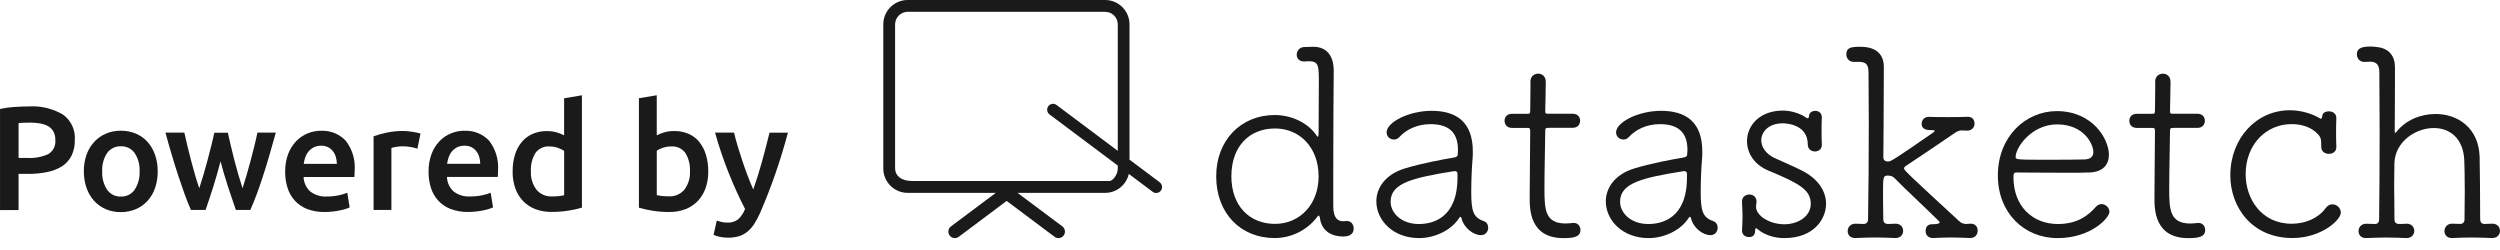 <svg width="180" height="18" viewBox="0 0 180 18" fill="none" xmlns="http://www.w3.org/2000/svg">
<g clip-path="url(#clip0_1_278)">
<path d="M96.977 15.913H96.959C96.884 15.913 96.811 15.931 96.718 15.931C96.31 15.931 95.995 15.708 95.995 14.815C95.995 14.088 95.995 13.232 95.995 12.282C95.995 9.765 96.011 6.635 96.029 5.05C96.022 4.257 95.701 3.367 94.549 3.367C94.383 3.367 94.123 3.385 93.937 3.385C93.565 3.385 93.363 3.665 93.363 3.943C93.363 4.184 93.529 4.426 93.882 4.426H93.919C94.105 4.408 94.141 4.408 94.216 4.408C94.957 4.408 94.957 4.724 94.957 5.991C94.957 7.07 94.939 8.56 94.939 9.51C94.939 9.751 94.921 9.845 94.882 9.845C94.844 9.845 94.789 9.751 94.696 9.621C94.066 8.801 92.955 8.282 91.769 8.282C89.362 8.282 87.564 10.088 87.566 12.694C87.566 15.393 89.364 17.143 91.774 17.14C92.887 17.14 94.089 16.637 94.868 15.578C94.905 15.541 94.925 15.521 94.943 15.521C94.998 15.521 95.016 15.594 95.036 15.708C95.168 16.694 95.945 17.029 96.723 17.029C96.963 17.029 97.464 16.972 97.464 16.453C97.464 16.172 97.296 15.913 96.981 15.913H96.977ZM91.808 16.12C89.956 16.12 88.659 14.817 88.659 12.694C88.659 10.553 89.936 9.25 91.808 9.25C93.567 9.25 94.939 10.608 94.939 12.692C94.939 14.758 93.549 16.118 91.808 16.118V16.12Z" fill="#1A1A1A"/>
<path d="M106.825 15.917C106.063 15.649 105.93 15.191 105.93 13.794C105.93 13.068 105.968 12.072 106.025 11.441C106.043 11.25 106.043 11.077 106.043 10.906C106.043 8.763 104.841 7.979 103.071 7.979C101.434 7.979 99.836 8.802 99.836 9.53C99.836 9.836 100.083 10.047 100.368 10.047C100.502 10.047 100.654 9.991 100.767 9.856C101.205 9.378 101.967 8.938 102.996 8.938C104.538 8.938 104.975 9.761 104.975 10.813C104.975 10.909 104.957 11.022 104.957 11.118C104.957 11.252 104.88 11.309 104.653 11.348C103.853 11.482 102.311 11.77 101.132 12.132C99.722 12.571 99.094 13.549 99.097 14.503C99.097 15.824 100.26 17.143 102.182 17.143C103.286 17.143 104.506 16.587 105.075 15.669C105.093 15.63 105.132 15.612 105.152 15.612C105.19 15.612 105.209 15.651 105.227 15.708C105.399 16.416 106.084 16.931 106.637 16.931C106.961 16.931 107.151 16.662 107.151 16.396C107.151 16.204 107.056 15.995 106.827 15.917H106.825ZM104.939 12.781C104.939 15.726 103.132 16.129 102.159 16.129C100.885 16.129 100.124 15.325 100.124 14.523C100.124 13.184 101.704 12.801 104.692 12.323H104.748C104.882 12.323 104.939 12.38 104.939 12.535V12.783V12.781Z" fill="#1A1A1A"/>
<path d="M113.334 16.052H113.257C113.066 16.07 112.894 16.09 112.724 16.09C111.239 16.09 111.2 15.077 111.2 13.585C111.2 12.168 111.257 10.2 111.257 9.471C111.257 9.241 111.257 9.202 111.561 9.202H113.236C113.599 9.202 113.769 8.954 113.769 8.685C113.769 8.437 113.597 8.186 113.236 8.189H111.543C111.296 8.189 111.257 8.189 111.257 7.979C111.257 7.979 111.296 6.448 111.296 5.895C111.296 5.494 111.028 5.303 110.745 5.303C110.477 5.303 110.192 5.494 110.192 5.859V6.337C110.192 7.007 110.173 7.925 110.173 8.002C110.173 8.173 110.137 8.193 109.965 8.193H108.861C108.498 8.193 108.328 8.442 108.328 8.692C108.328 8.961 108.5 9.209 108.861 9.209H109.983C110.117 9.209 110.173 9.227 110.173 9.419V9.724C110.173 10.662 110.137 12.995 110.137 14.218C110.137 15.061 110.137 17.145 112.574 17.145C113.336 17.145 113.792 17.049 113.792 16.551C113.792 16.302 113.619 16.054 113.334 16.054V16.052Z" fill="#1A1A1A"/>
<path d="M123.347 15.917C122.585 15.649 122.451 15.191 122.451 13.794C122.451 13.068 122.49 12.072 122.547 11.441C122.565 11.25 122.565 11.077 122.565 10.906C122.565 8.763 121.363 7.979 119.593 7.979C117.956 7.979 116.358 8.802 116.358 9.53C116.358 9.836 116.605 10.047 116.89 10.047C117.024 10.047 117.176 9.991 117.289 9.856C117.727 9.378 118.489 8.938 119.518 8.938C121.06 8.938 121.497 9.761 121.497 10.813C121.497 10.909 121.479 11.025 121.479 11.118C121.479 11.252 121.402 11.309 121.175 11.348C120.375 11.482 118.833 11.77 117.654 12.132C116.244 12.571 115.616 13.549 115.619 14.503C115.619 15.824 116.782 17.143 118.704 17.143C119.808 17.143 121.028 16.587 121.597 15.669C121.615 15.63 121.654 15.612 121.674 15.612C121.712 15.612 121.731 15.651 121.749 15.708C121.921 16.416 122.606 16.931 123.159 16.931C123.483 16.931 123.673 16.662 123.673 16.396C123.673 16.204 123.578 15.995 123.349 15.917H123.347ZM121.461 12.781C121.461 15.726 119.654 16.129 118.681 16.129C117.407 16.129 116.646 15.325 116.646 14.523C116.646 13.184 118.226 12.801 121.214 12.323H121.27C121.404 12.323 121.461 12.38 121.461 12.535V12.783V12.781Z" fill="#1A1A1A"/>
<path d="M129.781 12.303C129.192 11.997 128.278 11.615 127.745 11.366C127.117 11.061 126.811 10.562 126.811 10.104C126.811 9.473 127.364 8.879 128.353 8.879C128.466 8.879 130.162 8.879 130.162 10.41C130.162 10.754 130.429 10.906 130.695 10.906C130.772 10.906 131.171 10.849 131.171 10.448V10.41C131.153 9.97 131.153 9.683 131.153 9.414C131.153 9.127 131.153 8.861 131.171 8.457V8.439C131.171 8.134 130.942 7.979 130.695 7.979C130.504 7.979 130.316 8.075 130.257 8.284C130.239 8.341 130.257 8.514 130.162 8.514C130.123 8.514 130.085 8.514 130.049 8.476C129.763 8.248 129.058 7.961 128.373 7.961C126.68 7.961 125.784 9.052 125.784 10.161C125.784 11.004 126.281 11.845 127.328 12.284C129.536 13.202 130.375 13.66 130.375 14.674C130.375 15.592 129.443 16.147 128.471 16.147C127.385 16.147 126.433 15.517 126.433 14.886C126.433 14.751 126.471 14.655 126.471 14.521C126.471 14.177 126.224 14.004 125.957 14.004C125.689 14.004 125.424 14.177 125.424 14.503V14.542C125.442 14.999 125.462 15.286 125.462 15.573C125.462 15.86 125.444 16.147 125.426 16.569V16.608C125.426 16.913 125.673 17.065 125.92 17.065C126.149 17.065 126.376 17.008 126.376 16.53C126.376 16.473 126.394 16.434 126.433 16.434C126.471 16.434 126.528 16.473 126.566 16.512C126.965 16.856 127.652 17.143 128.471 17.143C130.64 17.143 131.477 15.726 131.477 14.674C131.477 13.813 130.962 12.915 129.781 12.303Z" fill="#1A1A1A"/>
<path d="M141.869 16.106C141.756 16.106 141.66 16.125 141.583 16.125C141.393 16.125 141.221 16.086 141.03 15.895C137.584 12.719 137.088 12.261 137.088 12.127C137.088 12.07 137.126 12.013 137.24 11.936C138.171 11.323 139.638 10.328 140.76 9.562C140.894 9.467 141.085 9.389 141.236 9.389C141.504 9.389 141.35 9.407 141.617 9.407H141.635C141.978 9.407 142.168 9.159 142.168 8.911C142.168 8.451 141.808 8.394 141.615 8.412C141.121 8.43 140.663 8.432 140.246 8.432C139.829 8.432 139.389 8.432 138.913 8.414H138.874C138.532 8.414 138.36 8.663 138.36 8.913C138.36 9.371 138.815 9.371 139.16 9.371C139.255 9.371 139.294 9.389 139.294 9.428C139.294 9.446 139.275 9.485 139.217 9.524C136.21 11.61 136.133 11.628 135.925 11.628C135.734 11.628 135.601 11.533 135.601 11.323C135.601 11.323 135.637 7.268 135.637 4.799C135.637 4.38 135.503 3.364 133.943 3.367C133.277 3.367 132.935 3.424 132.935 3.92C132.935 4.189 133.125 4.455 133.467 4.455H133.905C134.381 4.474 134.533 4.685 134.533 5.221C134.533 6.255 134.553 7.535 134.553 8.874C134.553 11.207 134.535 13.79 134.499 15.799C134.499 16.009 134.365 16.125 134.175 16.125C133.871 16.125 133.832 16.106 133.603 16.106H133.585C133.222 16.106 133.032 16.375 133.032 16.642C133.032 16.851 133.166 17.159 133.603 17.138C134.041 17.12 134.499 17.099 134.973 17.099C135.467 17.099 135.963 17.118 136.458 17.138H136.476C136.838 17.138 137.027 16.89 137.027 16.621C137.027 16.352 136.836 16.104 136.473 16.104H136.455C136.188 16.122 136.208 16.122 135.923 16.122C135.694 16.122 135.598 15.988 135.598 15.797C135.58 14.879 135.58 14.266 135.578 13.808C135.578 12.813 135.596 12.642 135.882 12.642C136.072 12.642 136.263 12.66 136.453 12.872C137.042 13.482 138.604 14.938 139.613 15.931C139.631 15.949 139.652 15.988 139.652 16.009C139.652 16.029 139.652 16.143 139.155 16.143C139.022 16.143 138.641 16.143 138.643 16.642C138.643 16.89 138.813 17.138 139.158 17.138H139.196C139.634 17.12 140.053 17.099 140.472 17.099C140.892 17.099 141.348 17.118 141.842 17.138H141.86C142.223 17.138 142.393 16.869 142.393 16.603C142.393 16.277 142.164 16.086 141.86 16.106H141.869Z" fill="#1A1A1A"/>
<path d="M151.311 14.694C151.177 14.694 151.044 14.751 150.93 14.865C150.341 15.535 149.561 16.127 148.169 16.129C146.342 16.129 144.97 14.849 144.97 12.763C144.97 12.494 145.009 12.419 145.199 12.419C145.619 12.419 147.235 12.437 148.663 12.437C149.368 12.437 150.014 12.437 150.452 12.419C151.422 12.38 151.842 11.845 151.842 11.136C151.842 10.045 150.699 8 148.09 8C145.843 8 143.846 9.836 143.846 12.631C143.846 15.328 145.732 17.145 148.149 17.143C150.547 17.143 151.88 15.687 151.88 15.248C151.88 14.943 151.594 14.694 151.309 14.694H151.311ZM148.112 8.956C150.055 8.956 150.722 10.392 150.722 10.945C150.722 11.25 150.549 11.462 150.094 11.48C149.561 11.498 148.495 11.498 147.505 11.501C145.297 11.501 145.124 11.501 145.124 11.309C145.124 10.601 146.285 8.956 148.112 8.956Z" fill="#1A1A1A"/>
<path d="M158.316 16.054H158.239C158.049 16.072 157.876 16.093 157.706 16.093C156.221 16.093 156.183 15.079 156.183 13.587C156.183 12.173 156.24 10.202 156.24 9.476C156.24 9.246 156.24 9.207 156.543 9.207H158.219C158.581 9.207 158.751 8.959 158.751 8.69C158.751 8.442 158.579 8.191 158.219 8.191H156.525C156.278 8.191 156.24 8.191 156.24 7.981C156.24 7.981 156.278 6.451 156.278 5.895C156.278 5.494 156.011 5.303 155.725 5.303C155.457 5.303 155.174 5.494 155.174 5.859V6.337C155.174 7.007 155.156 7.925 155.156 8.002C155.156 8.173 155.117 8.193 154.947 8.193H153.843C153.481 8.193 153.311 8.444 153.311 8.692C153.311 8.961 153.483 9.209 153.843 9.209H154.965C155.099 9.209 155.156 9.227 155.156 9.419V9.724C155.156 10.662 155.12 12.995 155.12 14.22C155.12 15.061 155.12 17.147 157.557 17.145C158.318 17.145 158.774 17.049 158.774 16.553C158.774 16.305 158.602 16.056 158.316 16.056V16.054Z" fill="#1A1A1A"/>
<path d="M167.93 14.713C167.76 14.713 167.588 14.788 167.436 14.999C166.903 15.726 165.969 16.109 164.999 16.109C162.809 16.109 161.687 14.293 161.687 12.551C161.687 10.428 163.133 8.936 164.999 8.936C165.743 8.936 166.466 9.164 166.942 9.719C167.171 9.988 167.112 10.218 167.132 10.619C167.153 10.925 167.418 11.077 167.665 11.077C167.951 11.077 168.216 10.925 168.216 10.599V10.56C168.198 10.12 168.198 9.815 168.198 9.528C168.198 9.223 168.198 8.936 168.216 8.533V8.494C168.216 8.168 167.949 8.016 167.663 8.016C167.454 8.016 167.225 8.111 167.207 8.341C167.189 8.437 167.169 8.551 167.112 8.551C167.074 8.551 167.055 8.533 167.017 8.512C166.466 8.187 165.684 7.938 164.865 7.938C162.467 7.938 160.583 9.947 160.583 12.626C160.583 14.902 162.127 17.141 165.058 17.138C167.114 17.138 168.54 15.856 168.54 15.302C168.54 14.977 168.255 14.71 167.93 14.71V14.713Z" fill="#1A1A1A"/>
<path d="M179.447 16.106H179.429C179.161 16.106 179.182 16.125 178.896 16.125C178.667 16.125 178.572 15.99 178.572 15.781C178.572 14.271 178.551 12.07 178.533 11.266C178.456 9.182 176.933 8.205 175.353 8.207C174.287 8.207 173.201 8.647 172.535 9.508C172.496 9.546 172.478 9.565 172.458 9.565C172.437 9.565 172.419 9.526 172.419 9.469C172.419 9.2 172.437 7.48 172.437 5.931C172.437 5.549 172.437 5.184 172.437 4.84C172.437 4.057 172.038 3.483 171.143 3.387C170.991 3.369 170.818 3.348 170.667 3.348C169.848 3.348 169.696 3.597 169.696 3.922C169.696 4.191 169.887 4.458 170.229 4.458H170.247C170.412 4.446 170.552 4.439 170.667 4.439C171.163 4.458 171.313 4.726 171.313 5.223C171.313 6.371 171.333 7.92 171.333 9.546C171.333 11.84 171.315 14.252 171.297 15.801C171.297 16.011 171.183 16.127 170.993 16.127C170.689 16.127 170.63 16.109 170.383 16.109H170.365C170.002 16.109 169.814 16.378 169.814 16.644C169.814 16.854 169.948 17.159 170.385 17.141C170.823 17.122 171.299 17.102 171.775 17.102C172.251 17.102 172.766 17.12 173.26 17.141H173.278C173.641 17.141 173.831 16.872 173.829 16.623C173.829 16.318 173.582 16.088 173.258 16.106C172.99 16.125 173.011 16.125 172.725 16.125C172.496 16.125 172.401 15.99 172.401 15.799C172.401 14.899 172.383 14.059 172.38 13.35C172.38 12.662 172.399 12.088 172.399 11.724C172.455 10.214 173.902 9.218 175.235 9.218C176.321 9.218 177.329 9.888 177.425 11.473C177.443 11.838 177.463 12.735 177.463 13.731C177.463 14.439 177.445 15.166 177.445 15.797C177.445 15.988 177.332 16.122 177.141 16.122C176.837 16.122 176.817 16.104 176.57 16.104H176.552C176.189 16.104 176.001 16.373 176.001 16.64C176.001 16.849 176.135 17.157 176.572 17.138C177.01 17.118 177.468 17.1 177.944 17.1C178.42 17.1 178.934 17.118 179.429 17.138H179.447C179.807 17.138 180 16.89 179.998 16.621C179.998 16.352 179.807 16.104 179.445 16.104L179.447 16.106Z" fill="#1A1A1A"/>
<path d="M83.504 13.127L81.325 11.494V1.758C81.325 0.788 80.541 0 79.575 0H65.347C64.382 0 63.597 0.788 63.597 1.758V12.127C63.597 13.098 64.382 13.886 65.347 13.886H71.697L68.469 16.3C68.263 16.455 68.22 16.749 68.374 16.956C68.528 17.163 68.82 17.207 69.027 17.052L72.479 14.466L75.932 17.052C76.016 17.113 76.113 17.145 76.211 17.145C76.354 17.145 76.492 17.079 76.585 16.956C76.739 16.749 76.696 16.455 76.49 16.3L73.261 13.886H79.573C80.403 13.886 81.096 13.303 81.275 12.523L82.994 13.81C83.069 13.867 83.157 13.895 83.246 13.895C83.375 13.895 83.502 13.835 83.586 13.724C83.724 13.535 83.685 13.268 83.499 13.129L83.504 13.127ZM80.48 10.861L76.07 7.558C75.882 7.419 75.617 7.458 75.479 7.644C75.34 7.833 75.379 8.1 75.565 8.239L80.48 11.92V12.125C80.48 12.626 80.074 13.031 79.902 13.031H65.674C64.851 13.031 64.447 12.624 64.447 12.125V1.758C64.447 1.257 64.853 0.852 65.35 0.852H79.578C80.076 0.852 80.48 1.26 80.48 1.758V10.861Z" fill="#1A1A1A"/>
<path d="M4.532 8.248C3.791 7.813 2.936 7.608 2.079 7.663C1.762 7.663 1.413 7.676 1.036 7.701C0.687 7.722 0.342 7.77 0.002 7.845V15.125H1.338V12.519H2.004C2.485 12.526 2.965 12.478 3.435 12.38C3.811 12.305 4.172 12.159 4.496 11.95C4.779 11.763 5.006 11.501 5.158 11.195C5.319 10.847 5.398 10.464 5.387 10.079C5.441 9.362 5.117 8.667 4.532 8.248ZM3.466 11.1C2.999 11.307 2.494 11.4 1.986 11.373H1.338V8.861C1.555 8.84 1.836 8.829 2.172 8.829C2.412 8.829 2.65 8.847 2.886 8.888C3.088 8.92 3.283 8.986 3.464 9.084C3.623 9.175 3.757 9.307 3.845 9.467C3.943 9.653 3.99 9.863 3.983 10.075C4.029 10.489 3.827 10.89 3.469 11.1H3.466Z" fill="#1A1A1A"/>
<path d="M10.621 10.211C10.385 9.956 10.1 9.754 9.778 9.619C9.435 9.478 9.07 9.407 8.701 9.412C8.334 9.407 7.969 9.478 7.631 9.619C7.311 9.754 7.023 9.956 6.787 10.211C6.543 10.478 6.354 10.792 6.232 11.134C6.098 11.519 6.03 11.924 6.037 12.332C6.033 12.742 6.098 13.15 6.232 13.535C6.352 13.879 6.536 14.195 6.778 14.464C7.012 14.719 7.295 14.922 7.613 15.059C7.955 15.204 8.322 15.277 8.694 15.273C9.066 15.277 9.435 15.204 9.78 15.059C10.1 14.922 10.387 14.719 10.623 14.464C10.864 14.193 11.05 13.877 11.165 13.535C11.297 13.148 11.36 12.74 11.355 12.332C11.36 11.924 11.294 11.519 11.158 11.134C11.04 10.795 10.857 10.48 10.619 10.211H10.621ZM9.694 13.662C9.467 13.983 9.095 14.168 8.703 14.152C8.311 14.168 7.939 13.983 7.712 13.662C7.456 13.268 7.332 12.801 7.359 12.332C7.334 11.867 7.459 11.407 7.712 11.018C7.941 10.699 8.313 10.517 8.703 10.533C9.093 10.517 9.467 10.699 9.694 11.018C9.95 11.407 10.075 11.867 10.05 12.332C10.075 12.804 9.95 13.268 9.692 13.662H9.694Z" fill="#1A1A1A"/>
<path d="M18.315 10.514C18.229 10.858 18.138 11.211 18.043 11.569C17.948 11.929 17.85 12.277 17.751 12.619C17.651 12.959 17.556 13.271 17.463 13.555C17.356 13.229 17.252 12.892 17.152 12.544C17.05 12.195 16.955 11.847 16.866 11.501C16.778 11.152 16.694 10.813 16.617 10.485C16.54 10.155 16.47 9.845 16.404 9.555H15.431C15.37 9.847 15.298 10.157 15.214 10.485C15.13 10.813 15.044 11.152 14.953 11.501C14.86 11.849 14.765 12.195 14.661 12.544C14.559 12.892 14.454 13.229 14.348 13.555C14.248 13.271 14.151 12.961 14.049 12.619C13.949 12.277 13.854 11.929 13.761 11.569C13.668 11.209 13.579 10.858 13.495 10.514C13.409 10.17 13.335 9.849 13.273 9.549H11.913C12.06 10.095 12.212 10.63 12.369 11.157C12.525 11.683 12.682 12.184 12.838 12.658C12.995 13.134 13.149 13.58 13.3 13.999C13.455 14.419 13.602 14.79 13.747 15.116H14.801C14.987 14.589 15.171 14.031 15.357 13.441C15.543 12.851 15.717 12.241 15.88 11.615C16.044 12.239 16.22 12.849 16.415 13.441C16.61 14.034 16.799 14.592 16.982 15.116H18.023C18.17 14.79 18.322 14.416 18.478 13.999C18.635 13.583 18.789 13.134 18.941 12.658C19.097 12.182 19.252 11.683 19.403 11.157C19.558 10.63 19.709 10.095 19.859 9.549H18.535C18.474 9.847 18.399 10.168 18.313 10.514H18.315Z" fill="#1A1A1A"/>
<path d="M23.11 9.414C22.784 9.414 22.459 9.478 22.156 9.601C21.845 9.726 21.562 9.918 21.328 10.159C21.077 10.423 20.879 10.738 20.75 11.079C20.598 11.492 20.523 11.929 20.532 12.368C20.528 12.76 20.585 13.15 20.703 13.526C20.809 13.865 20.986 14.177 21.222 14.441C21.469 14.71 21.773 14.917 22.113 15.05C22.518 15.2 22.949 15.273 23.382 15.264C23.57 15.264 23.759 15.252 23.944 15.232C24.13 15.211 24.298 15.184 24.459 15.152C24.602 15.125 24.742 15.088 24.883 15.045C24.983 15.015 25.08 14.977 25.175 14.933L25.005 13.879C24.808 13.958 24.604 14.018 24.395 14.061C24.114 14.12 23.829 14.15 23.543 14.148C23.108 14.177 22.675 14.047 22.33 13.781C22.04 13.512 21.87 13.138 21.859 12.742H25.515C25.522 12.671 25.527 12.592 25.531 12.503C25.536 12.414 25.536 12.334 25.536 12.264C25.593 11.498 25.363 10.74 24.894 10.134C24.432 9.642 23.779 9.382 23.108 9.419L23.11 9.414ZM21.87 11.792C21.89 11.628 21.929 11.466 21.986 11.309C22.04 11.159 22.119 11.018 22.224 10.895C22.328 10.772 22.457 10.674 22.6 10.603C22.761 10.526 22.94 10.487 23.119 10.492C23.289 10.487 23.457 10.521 23.611 10.594C23.747 10.66 23.867 10.756 23.96 10.874C24.06 10.997 24.133 11.139 24.178 11.291C24.228 11.455 24.253 11.626 24.253 11.797H21.868L21.87 11.792Z" fill="#1A1A1A"/>
<path d="M29.691 9.489C29.578 9.471 29.464 9.457 29.353 9.446C29.242 9.435 29.14 9.43 29.056 9.43C28.641 9.426 28.229 9.467 27.823 9.553C27.508 9.619 27.2 9.706 26.898 9.813V15.116H28.181V10.651C28.29 10.619 28.401 10.594 28.514 10.576C28.664 10.549 28.814 10.535 28.965 10.533C29.183 10.53 29.401 10.551 29.614 10.592C29.764 10.621 29.911 10.658 30.054 10.704L30.276 9.617C30.212 9.596 30.128 9.574 30.022 9.549C29.915 9.524 29.809 9.512 29.695 9.489H29.691Z" fill="#1A1A1A"/>
<path d="M33.434 9.412C33.108 9.412 32.783 9.476 32.48 9.599C32.169 9.724 31.886 9.915 31.652 10.157C31.401 10.421 31.203 10.735 31.074 11.077C30.922 11.489 30.85 11.927 30.856 12.366C30.852 12.758 30.909 13.148 31.026 13.523C31.133 13.861 31.31 14.173 31.543 14.435C31.79 14.703 32.094 14.911 32.434 15.043C32.84 15.195 33.273 15.271 33.706 15.261C33.894 15.261 34.082 15.25 34.268 15.229C34.454 15.209 34.622 15.182 34.783 15.15C34.926 15.123 35.066 15.086 35.207 15.043C35.307 15.013 35.404 14.974 35.499 14.931L35.329 13.877C35.132 13.956 34.928 14.015 34.719 14.059C34.438 14.118 34.153 14.148 33.865 14.145C33.429 14.175 32.996 14.045 32.652 13.779C32.362 13.51 32.192 13.136 32.18 12.74H35.837C35.844 12.669 35.848 12.589 35.853 12.501C35.858 12.412 35.858 12.332 35.858 12.261C35.914 11.496 35.685 10.738 35.216 10.132C34.753 9.64 34.1 9.38 33.429 9.417L33.434 9.412ZM32.192 11.79C32.212 11.626 32.253 11.464 32.307 11.309C32.362 11.157 32.441 11.016 32.545 10.893C32.65 10.77 32.779 10.672 32.922 10.601C33.083 10.524 33.262 10.485 33.441 10.489C33.611 10.485 33.781 10.519 33.935 10.592C34.071 10.658 34.189 10.754 34.284 10.872C34.384 10.995 34.456 11.136 34.502 11.289C34.552 11.453 34.577 11.624 34.577 11.795H32.192V11.79Z" fill="#1A1A1A"/>
<path d="M40.618 9.747C40.448 9.66 40.271 9.59 40.087 9.533C39.856 9.467 39.618 9.435 39.378 9.439C39.017 9.432 38.659 9.503 38.328 9.647C38.029 9.781 37.764 9.984 37.555 10.237C37.335 10.508 37.172 10.822 37.072 11.157C36.959 11.546 36.905 11.95 36.909 12.355C36.902 12.767 36.97 13.175 37.104 13.565C37.224 13.906 37.417 14.218 37.666 14.48C37.916 14.735 38.217 14.933 38.55 15.061C38.927 15.2 39.326 15.266 39.727 15.257C40.133 15.259 40.539 15.227 40.94 15.164C41.264 15.113 41.584 15.043 41.899 14.949V6.861L40.616 7.075V9.747H40.618ZM40.618 14.059C40.525 14.079 40.407 14.1 40.262 14.118C40.087 14.136 39.913 14.145 39.738 14.143C39.315 14.164 38.902 13.986 38.628 13.66C38.34 13.277 38.197 12.804 38.224 12.323C38.199 11.867 38.312 11.414 38.546 11.022C38.779 10.694 39.167 10.512 39.568 10.544C39.772 10.544 39.974 10.576 40.167 10.644C40.326 10.699 40.477 10.772 40.618 10.863V14.059Z" fill="#1A1A1A"/>
<path d="M50.36 10.232C50.153 9.977 49.89 9.774 49.591 9.642C49.262 9.499 48.907 9.428 48.548 9.435C48.306 9.43 48.065 9.462 47.832 9.528C47.644 9.581 47.46 9.653 47.286 9.742V6.859L46.002 7.073V14.954C46.318 15.045 46.637 15.118 46.961 15.168C47.363 15.234 47.769 15.266 48.174 15.264C48.575 15.271 48.974 15.202 49.353 15.061C49.686 14.933 49.99 14.733 50.237 14.476C50.487 14.211 50.677 13.897 50.8 13.555C50.935 13.166 51.001 12.758 50.994 12.346C50.999 11.945 50.945 11.544 50.831 11.157C50.734 10.822 50.575 10.51 50.36 10.236V10.232ZM49.278 13.653C49.002 13.979 48.591 14.157 48.167 14.136C47.993 14.136 47.816 14.129 47.642 14.111C47.521 14.097 47.404 14.077 47.288 14.052V10.849C47.426 10.758 47.578 10.688 47.737 10.637C47.929 10.574 48.131 10.542 48.335 10.544C48.734 10.514 49.122 10.697 49.353 11.022C49.589 11.414 49.702 11.867 49.677 12.325C49.705 12.801 49.562 13.271 49.278 13.651V13.653Z" fill="#1A1A1A"/>
<path d="M55.406 9.551C55.243 10.218 55.064 10.908 54.867 11.624C54.669 12.337 54.459 13.011 54.234 13.642C54.1 13.337 53.964 13.006 53.831 12.651C53.695 12.296 53.568 11.938 53.448 11.58C53.327 11.22 53.216 10.867 53.112 10.519C53.008 10.17 52.922 9.847 52.851 9.549H51.484C51.761 10.546 52.094 11.528 52.48 12.489C52.849 13.412 53.239 14.266 53.645 15.045C53.538 15.327 53.37 15.582 53.148 15.79C52.924 15.961 52.647 16.043 52.366 16.027C52.108 16.027 51.852 15.974 51.609 15.879L51.376 16.91C51.516 16.974 51.663 17.02 51.815 17.049C52.008 17.093 52.205 17.113 52.405 17.113C52.67 17.118 52.935 17.084 53.189 17.013C53.413 16.947 53.622 16.835 53.806 16.687C54.001 16.526 54.169 16.337 54.304 16.122C54.47 15.86 54.615 15.587 54.74 15.302C55.545 13.439 56.211 11.517 56.73 9.551H55.404H55.406Z" fill="#1A1A1A"/>
</g>
<defs>
<clipPath id="clip0_1_278">
<rect width="180" height="17.143" fill="white"/>
</clipPath>
</defs>
</svg>
